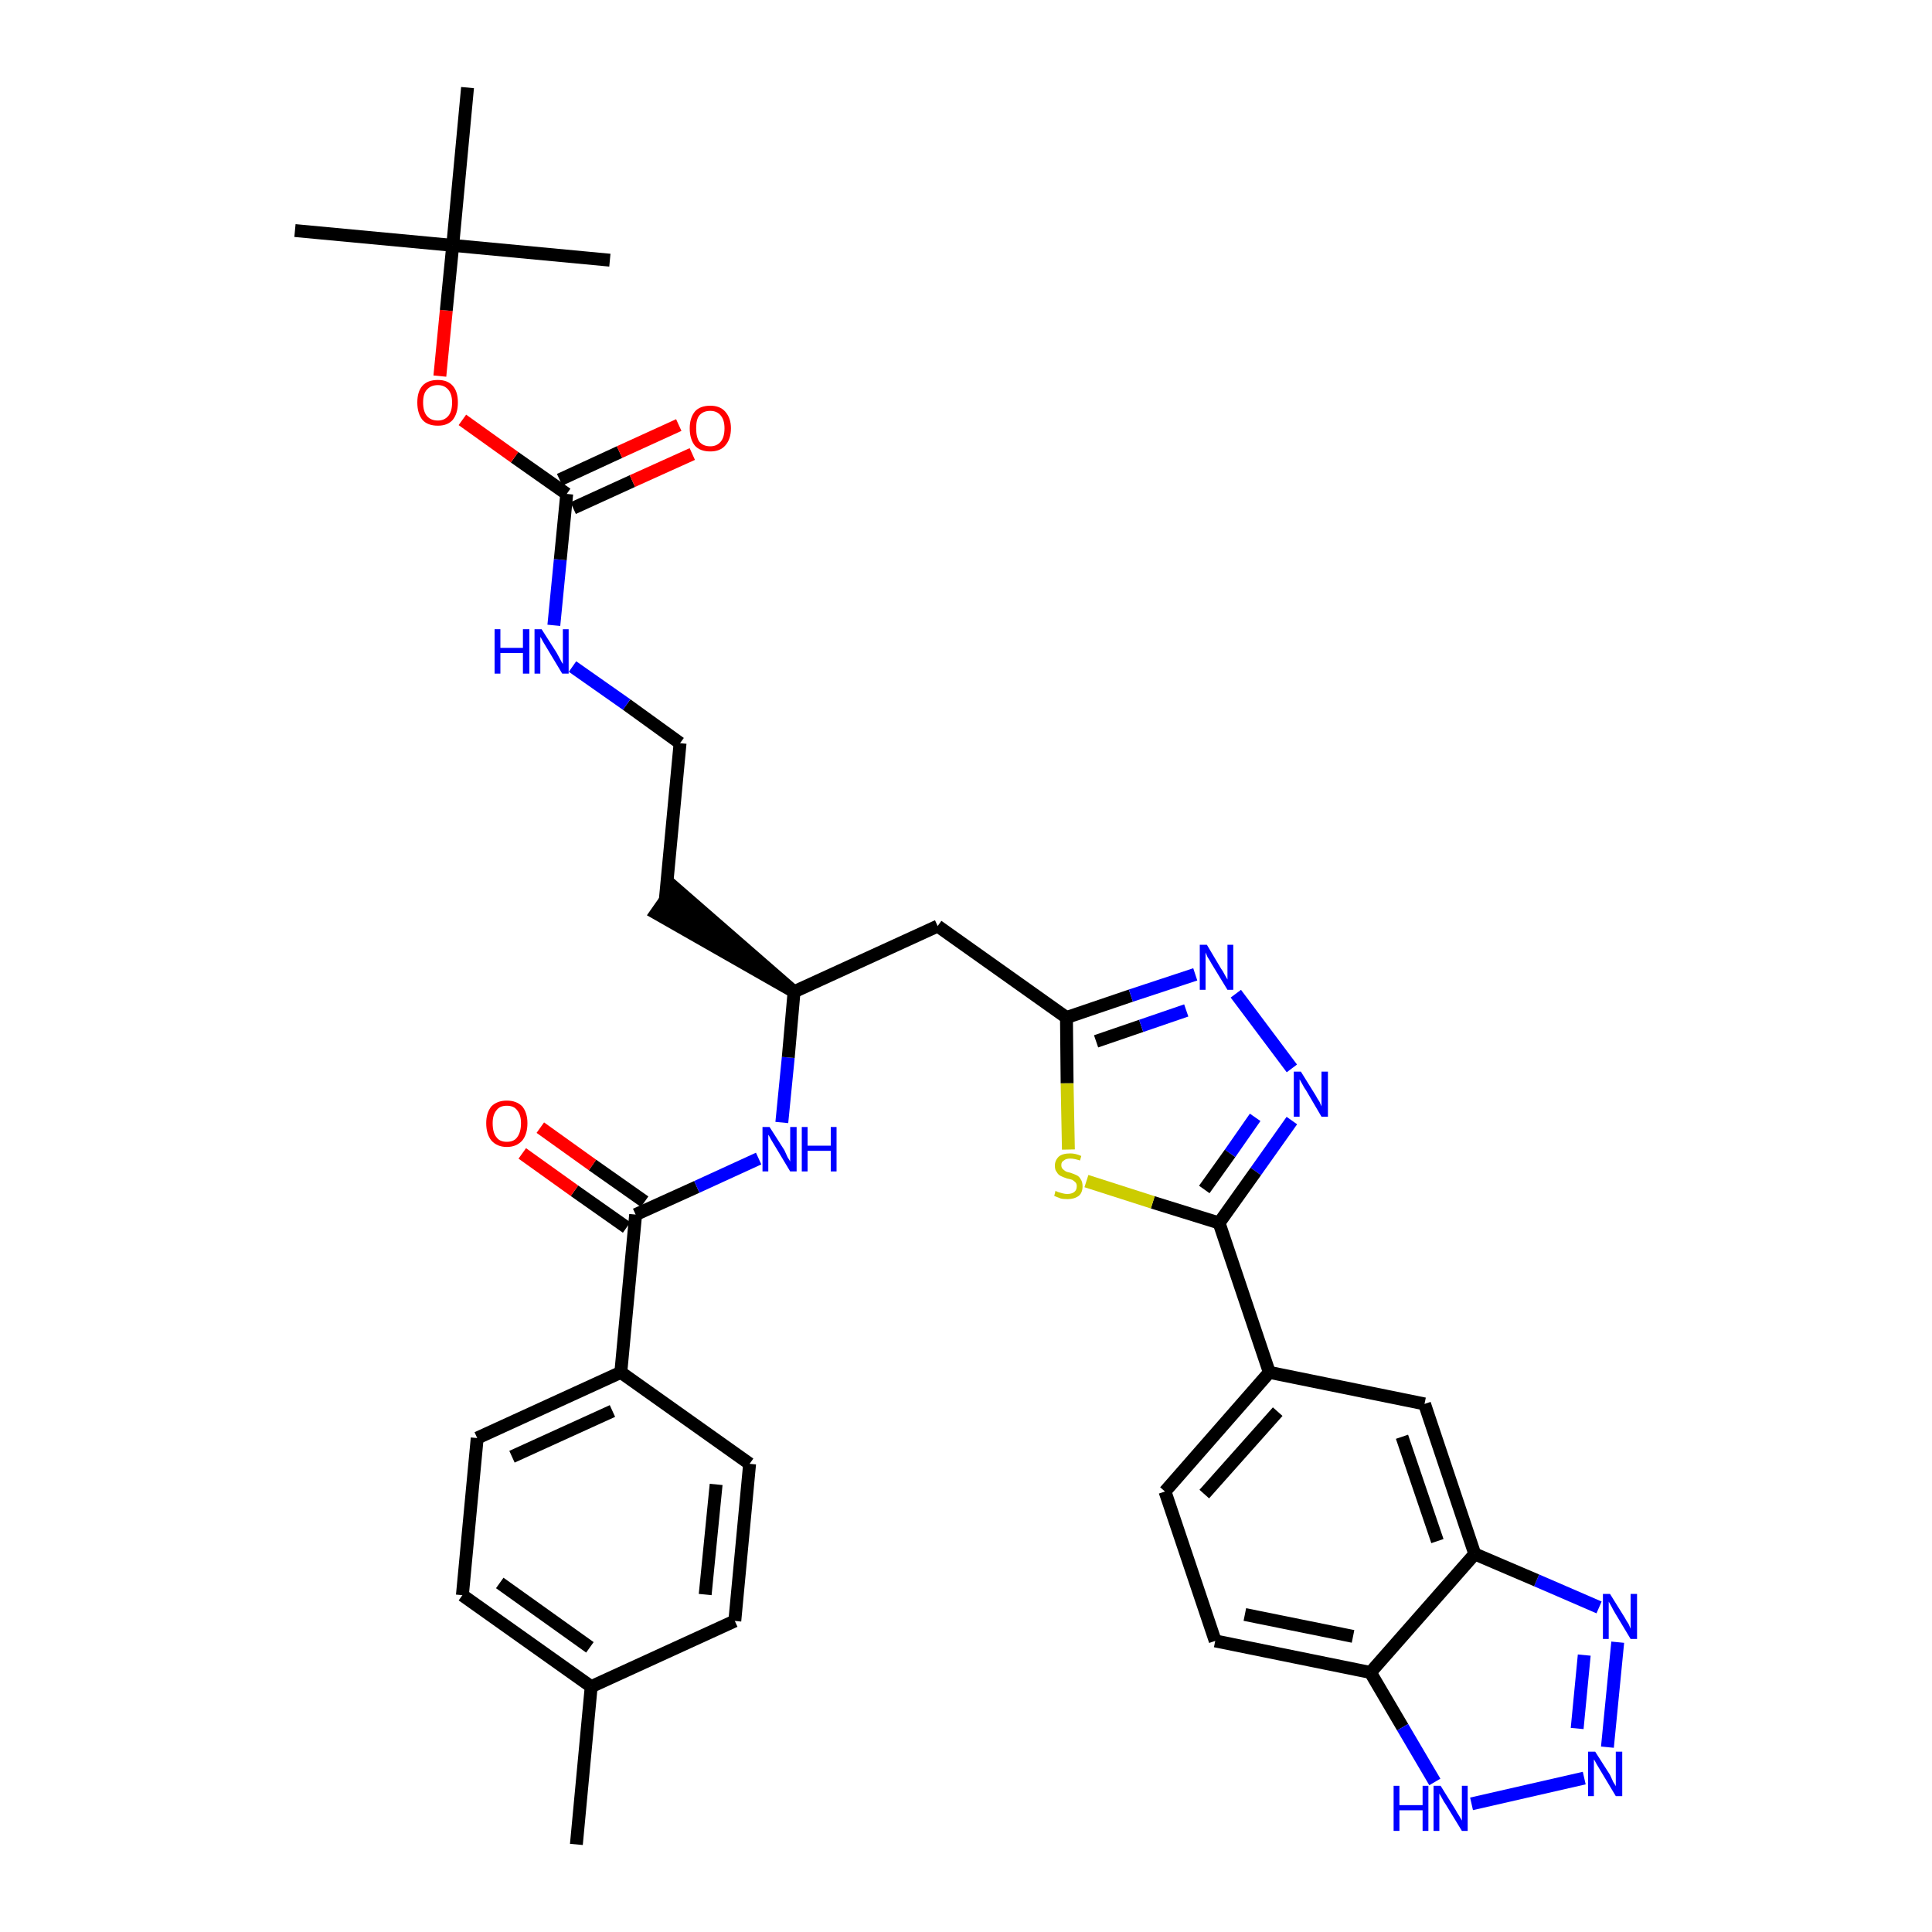 <?xml version='1.0' encoding='iso-8859-1'?>
<svg version='1.1' baseProfile='full'
              xmlns='http://www.w3.org/2000/svg'
                      xmlns:rdkit='http://www.rdkit.org/xml'
                      xmlns:xlink='http://www.w3.org/1999/xlink'
                  xml:space='preserve'
width='300px' height='300px' viewBox='0 0 300 300'>
<!-- END OF HEADER -->
<path class='bond-0 atom-0 atom-1' d='M 89.5,286.4 L 91.8,261.9' style='fill:none;fill-rule:evenodd;stroke:#000000;stroke-width:2.0px;stroke-linecap:butt;stroke-linejoin:miter;stroke-opacity:1' />
<path class='bond-1 atom-1 atom-2' d='M 91.8,261.9 L 71.8,247.7' style='fill:none;fill-rule:evenodd;stroke:#000000;stroke-width:2.0px;stroke-linecap:butt;stroke-linejoin:miter;stroke-opacity:1' />
<path class='bond-1 atom-1 atom-2' d='M 91.6,255.8 L 77.6,245.8' style='fill:none;fill-rule:evenodd;stroke:#000000;stroke-width:2.0px;stroke-linecap:butt;stroke-linejoin:miter;stroke-opacity:1' />
<path class='bond-35 atom-35 atom-1' d='M 114.1,251.7 L 91.8,261.9' style='fill:none;fill-rule:evenodd;stroke:#000000;stroke-width:2.0px;stroke-linecap:butt;stroke-linejoin:miter;stroke-opacity:1' />
<path class='bond-2 atom-2 atom-3' d='M 71.8,247.7 L 74.1,223.3' style='fill:none;fill-rule:evenodd;stroke:#000000;stroke-width:2.0px;stroke-linecap:butt;stroke-linejoin:miter;stroke-opacity:1' />
<path class='bond-3 atom-3 atom-4' d='M 74.1,223.3 L 96.4,213.1' style='fill:none;fill-rule:evenodd;stroke:#000000;stroke-width:2.0px;stroke-linecap:butt;stroke-linejoin:miter;stroke-opacity:1' />
<path class='bond-3 atom-3 atom-4' d='M 79.5,226.2 L 95.1,219.1' style='fill:none;fill-rule:evenodd;stroke:#000000;stroke-width:2.0px;stroke-linecap:butt;stroke-linejoin:miter;stroke-opacity:1' />
<path class='bond-4 atom-4 atom-5' d='M 96.4,213.1 L 98.7,188.6' style='fill:none;fill-rule:evenodd;stroke:#000000;stroke-width:2.0px;stroke-linecap:butt;stroke-linejoin:miter;stroke-opacity:1' />
<path class='bond-33 atom-4 atom-34' d='M 96.4,213.1 L 116.4,227.3' style='fill:none;fill-rule:evenodd;stroke:#000000;stroke-width:2.0px;stroke-linecap:butt;stroke-linejoin:miter;stroke-opacity:1' />
<path class='bond-5 atom-5 atom-6' d='M 100.1,186.6 L 92.0,180.9' style='fill:none;fill-rule:evenodd;stroke:#000000;stroke-width:2.0px;stroke-linecap:butt;stroke-linejoin:miter;stroke-opacity:1' />
<path class='bond-5 atom-5 atom-6' d='M 92.0,180.9 L 83.9,175.1' style='fill:none;fill-rule:evenodd;stroke:#FF0000;stroke-width:2.0px;stroke-linecap:butt;stroke-linejoin:miter;stroke-opacity:1' />
<path class='bond-5 atom-5 atom-6' d='M 97.3,190.6 L 89.2,184.9' style='fill:none;fill-rule:evenodd;stroke:#000000;stroke-width:2.0px;stroke-linecap:butt;stroke-linejoin:miter;stroke-opacity:1' />
<path class='bond-5 atom-5 atom-6' d='M 89.2,184.9 L 81.1,179.1' style='fill:none;fill-rule:evenodd;stroke:#FF0000;stroke-width:2.0px;stroke-linecap:butt;stroke-linejoin:miter;stroke-opacity:1' />
<path class='bond-6 atom-5 atom-7' d='M 98.7,188.6 L 108.2,184.3' style='fill:none;fill-rule:evenodd;stroke:#000000;stroke-width:2.0px;stroke-linecap:butt;stroke-linejoin:miter;stroke-opacity:1' />
<path class='bond-6 atom-5 atom-7' d='M 108.2,184.3 L 117.8,179.9' style='fill:none;fill-rule:evenodd;stroke:#0000FF;stroke-width:2.0px;stroke-linecap:butt;stroke-linejoin:miter;stroke-opacity:1' />
<path class='bond-7 atom-7 atom-8' d='M 121.4,174.3 L 122.4,164.2' style='fill:none;fill-rule:evenodd;stroke:#0000FF;stroke-width:2.0px;stroke-linecap:butt;stroke-linejoin:miter;stroke-opacity:1' />
<path class='bond-7 atom-7 atom-8' d='M 122.4,164.2 L 123.3,154.0' style='fill:none;fill-rule:evenodd;stroke:#000000;stroke-width:2.0px;stroke-linecap:butt;stroke-linejoin:miter;stroke-opacity:1' />
<path class='bond-8 atom-8 atom-9' d='M 123.3,154.0 L 104.7,137.8 L 101.9,141.8 Z' style='fill:#000000;fill-rule:evenodd;fill-opacity:1;stroke:#000000;stroke-width:2.0px;stroke-linecap:butt;stroke-linejoin:miter;stroke-opacity:1;' />
<path class='bond-18 atom-8 atom-19' d='M 123.3,154.0 L 145.6,143.8' style='fill:none;fill-rule:evenodd;stroke:#000000;stroke-width:2.0px;stroke-linecap:butt;stroke-linejoin:miter;stroke-opacity:1' />
<path class='bond-9 atom-9 atom-10' d='M 103.3,139.8 L 105.6,115.4' style='fill:none;fill-rule:evenodd;stroke:#000000;stroke-width:2.0px;stroke-linecap:butt;stroke-linejoin:miter;stroke-opacity:1' />
<path class='bond-10 atom-10 atom-11' d='M 105.6,115.4 L 97.3,109.4' style='fill:none;fill-rule:evenodd;stroke:#000000;stroke-width:2.0px;stroke-linecap:butt;stroke-linejoin:miter;stroke-opacity:1' />
<path class='bond-10 atom-10 atom-11' d='M 97.3,109.4 L 88.9,103.5' style='fill:none;fill-rule:evenodd;stroke:#0000FF;stroke-width:2.0px;stroke-linecap:butt;stroke-linejoin:miter;stroke-opacity:1' />
<path class='bond-11 atom-11 atom-12' d='M 86.0,97.1 L 87.0,86.9' style='fill:none;fill-rule:evenodd;stroke:#0000FF;stroke-width:2.0px;stroke-linecap:butt;stroke-linejoin:miter;stroke-opacity:1' />
<path class='bond-11 atom-11 atom-12' d='M 87.0,86.9 L 88.0,76.7' style='fill:none;fill-rule:evenodd;stroke:#000000;stroke-width:2.0px;stroke-linecap:butt;stroke-linejoin:miter;stroke-opacity:1' />
<path class='bond-12 atom-12 atom-13' d='M 89.0,78.9 L 98.2,74.7' style='fill:none;fill-rule:evenodd;stroke:#000000;stroke-width:2.0px;stroke-linecap:butt;stroke-linejoin:miter;stroke-opacity:1' />
<path class='bond-12 atom-12 atom-13' d='M 98.2,74.7 L 107.5,70.5' style='fill:none;fill-rule:evenodd;stroke:#FF0000;stroke-width:2.0px;stroke-linecap:butt;stroke-linejoin:miter;stroke-opacity:1' />
<path class='bond-12 atom-12 atom-13' d='M 86.9,74.5 L 96.2,70.2' style='fill:none;fill-rule:evenodd;stroke:#000000;stroke-width:2.0px;stroke-linecap:butt;stroke-linejoin:miter;stroke-opacity:1' />
<path class='bond-12 atom-12 atom-13' d='M 96.2,70.2 L 105.4,66.0' style='fill:none;fill-rule:evenodd;stroke:#FF0000;stroke-width:2.0px;stroke-linecap:butt;stroke-linejoin:miter;stroke-opacity:1' />
<path class='bond-13 atom-12 atom-14' d='M 88.0,76.7 L 79.9,71.0' style='fill:none;fill-rule:evenodd;stroke:#000000;stroke-width:2.0px;stroke-linecap:butt;stroke-linejoin:miter;stroke-opacity:1' />
<path class='bond-13 atom-12 atom-14' d='M 79.9,71.0 L 71.8,65.2' style='fill:none;fill-rule:evenodd;stroke:#FF0000;stroke-width:2.0px;stroke-linecap:butt;stroke-linejoin:miter;stroke-opacity:1' />
<path class='bond-14 atom-14 atom-15' d='M 68.3,58.4 L 69.3,48.2' style='fill:none;fill-rule:evenodd;stroke:#FF0000;stroke-width:2.0px;stroke-linecap:butt;stroke-linejoin:miter;stroke-opacity:1' />
<path class='bond-14 atom-14 atom-15' d='M 69.3,48.2 L 70.3,38.1' style='fill:none;fill-rule:evenodd;stroke:#000000;stroke-width:2.0px;stroke-linecap:butt;stroke-linejoin:miter;stroke-opacity:1' />
<path class='bond-15 atom-15 atom-16' d='M 70.3,38.1 L 45.8,35.8' style='fill:none;fill-rule:evenodd;stroke:#000000;stroke-width:2.0px;stroke-linecap:butt;stroke-linejoin:miter;stroke-opacity:1' />
<path class='bond-16 atom-15 atom-17' d='M 70.3,38.1 L 94.7,40.4' style='fill:none;fill-rule:evenodd;stroke:#000000;stroke-width:2.0px;stroke-linecap:butt;stroke-linejoin:miter;stroke-opacity:1' />
<path class='bond-17 atom-15 atom-18' d='M 70.3,38.1 L 72.6,13.6' style='fill:none;fill-rule:evenodd;stroke:#000000;stroke-width:2.0px;stroke-linecap:butt;stroke-linejoin:miter;stroke-opacity:1' />
<path class='bond-19 atom-19 atom-20' d='M 145.6,143.8 L 165.6,158.0' style='fill:none;fill-rule:evenodd;stroke:#000000;stroke-width:2.0px;stroke-linecap:butt;stroke-linejoin:miter;stroke-opacity:1' />
<path class='bond-20 atom-20 atom-21' d='M 165.6,158.0 L 175.6,154.6' style='fill:none;fill-rule:evenodd;stroke:#000000;stroke-width:2.0px;stroke-linecap:butt;stroke-linejoin:miter;stroke-opacity:1' />
<path class='bond-20 atom-20 atom-21' d='M 175.6,154.6 L 185.6,151.3' style='fill:none;fill-rule:evenodd;stroke:#0000FF;stroke-width:2.0px;stroke-linecap:butt;stroke-linejoin:miter;stroke-opacity:1' />
<path class='bond-20 atom-20 atom-21' d='M 170.2,161.7 L 177.2,159.3' style='fill:none;fill-rule:evenodd;stroke:#000000;stroke-width:2.0px;stroke-linecap:butt;stroke-linejoin:miter;stroke-opacity:1' />
<path class='bond-20 atom-20 atom-21' d='M 177.2,159.3 L 184.2,156.9' style='fill:none;fill-rule:evenodd;stroke:#0000FF;stroke-width:2.0px;stroke-linecap:butt;stroke-linejoin:miter;stroke-opacity:1' />
<path class='bond-36 atom-33 atom-20' d='M 165.9,178.5 L 165.7,168.2' style='fill:none;fill-rule:evenodd;stroke:#CCCC00;stroke-width:2.0px;stroke-linecap:butt;stroke-linejoin:miter;stroke-opacity:1' />
<path class='bond-36 atom-33 atom-20' d='M 165.7,168.2 L 165.6,158.0' style='fill:none;fill-rule:evenodd;stroke:#000000;stroke-width:2.0px;stroke-linecap:butt;stroke-linejoin:miter;stroke-opacity:1' />
<path class='bond-21 atom-21 atom-22' d='M 191.9,154.3 L 200.6,165.9' style='fill:none;fill-rule:evenodd;stroke:#0000FF;stroke-width:2.0px;stroke-linecap:butt;stroke-linejoin:miter;stroke-opacity:1' />
<path class='bond-22 atom-22 atom-23' d='M 200.6,174.0 L 195.0,181.9' style='fill:none;fill-rule:evenodd;stroke:#0000FF;stroke-width:2.0px;stroke-linecap:butt;stroke-linejoin:miter;stroke-opacity:1' />
<path class='bond-22 atom-22 atom-23' d='M 195.0,181.9 L 189.3,189.9' style='fill:none;fill-rule:evenodd;stroke:#000000;stroke-width:2.0px;stroke-linecap:butt;stroke-linejoin:miter;stroke-opacity:1' />
<path class='bond-22 atom-22 atom-23' d='M 194.9,173.5 L 191.0,179.1' style='fill:none;fill-rule:evenodd;stroke:#0000FF;stroke-width:2.0px;stroke-linecap:butt;stroke-linejoin:miter;stroke-opacity:1' />
<path class='bond-22 atom-22 atom-23' d='M 191.0,179.1 L 187.0,184.7' style='fill:none;fill-rule:evenodd;stroke:#000000;stroke-width:2.0px;stroke-linecap:butt;stroke-linejoin:miter;stroke-opacity:1' />
<path class='bond-23 atom-23 atom-24' d='M 189.3,189.9 L 197.1,213.1' style='fill:none;fill-rule:evenodd;stroke:#000000;stroke-width:2.0px;stroke-linecap:butt;stroke-linejoin:miter;stroke-opacity:1' />
<path class='bond-32 atom-23 atom-33' d='M 189.3,189.9 L 179.0,186.7' style='fill:none;fill-rule:evenodd;stroke:#000000;stroke-width:2.0px;stroke-linecap:butt;stroke-linejoin:miter;stroke-opacity:1' />
<path class='bond-32 atom-23 atom-33' d='M 179.0,186.7 L 168.7,183.4' style='fill:none;fill-rule:evenodd;stroke:#CCCC00;stroke-width:2.0px;stroke-linecap:butt;stroke-linejoin:miter;stroke-opacity:1' />
<path class='bond-24 atom-24 atom-25' d='M 197.1,213.1 L 180.9,231.6' style='fill:none;fill-rule:evenodd;stroke:#000000;stroke-width:2.0px;stroke-linecap:butt;stroke-linejoin:miter;stroke-opacity:1' />
<path class='bond-24 atom-24 atom-25' d='M 198.4,219.2 L 187.0,232.0' style='fill:none;fill-rule:evenodd;stroke:#000000;stroke-width:2.0px;stroke-linecap:butt;stroke-linejoin:miter;stroke-opacity:1' />
<path class='bond-37 atom-32 atom-24' d='M 221.2,218.0 L 197.1,213.1' style='fill:none;fill-rule:evenodd;stroke:#000000;stroke-width:2.0px;stroke-linecap:butt;stroke-linejoin:miter;stroke-opacity:1' />
<path class='bond-25 atom-25 atom-26' d='M 180.9,231.6 L 188.7,254.8' style='fill:none;fill-rule:evenodd;stroke:#000000;stroke-width:2.0px;stroke-linecap:butt;stroke-linejoin:miter;stroke-opacity:1' />
<path class='bond-26 atom-26 atom-27' d='M 188.7,254.8 L 212.8,259.7' style='fill:none;fill-rule:evenodd;stroke:#000000;stroke-width:2.0px;stroke-linecap:butt;stroke-linejoin:miter;stroke-opacity:1' />
<path class='bond-26 atom-26 atom-27' d='M 193.3,250.7 L 210.1,254.1' style='fill:none;fill-rule:evenodd;stroke:#000000;stroke-width:2.0px;stroke-linecap:butt;stroke-linejoin:miter;stroke-opacity:1' />
<path class='bond-27 atom-27 atom-28' d='M 212.8,259.7 L 217.8,268.2' style='fill:none;fill-rule:evenodd;stroke:#000000;stroke-width:2.0px;stroke-linecap:butt;stroke-linejoin:miter;stroke-opacity:1' />
<path class='bond-27 atom-27 atom-28' d='M 217.8,268.2 L 222.8,276.7' style='fill:none;fill-rule:evenodd;stroke:#0000FF;stroke-width:2.0px;stroke-linecap:butt;stroke-linejoin:miter;stroke-opacity:1' />
<path class='bond-38 atom-31 atom-27' d='M 229.0,241.3 L 212.8,259.7' style='fill:none;fill-rule:evenodd;stroke:#000000;stroke-width:2.0px;stroke-linecap:butt;stroke-linejoin:miter;stroke-opacity:1' />
<path class='bond-28 atom-28 atom-29' d='M 228.5,280.1 L 246.0,276.1' style='fill:none;fill-rule:evenodd;stroke:#0000FF;stroke-width:2.0px;stroke-linecap:butt;stroke-linejoin:miter;stroke-opacity:1' />
<path class='bond-29 atom-29 atom-30' d='M 249.6,271.3 L 251.2,255.0' style='fill:none;fill-rule:evenodd;stroke:#0000FF;stroke-width:2.0px;stroke-linecap:butt;stroke-linejoin:miter;stroke-opacity:1' />
<path class='bond-29 atom-29 atom-30' d='M 244.9,268.4 L 246.0,257.0' style='fill:none;fill-rule:evenodd;stroke:#0000FF;stroke-width:2.0px;stroke-linecap:butt;stroke-linejoin:miter;stroke-opacity:1' />
<path class='bond-30 atom-30 atom-31' d='M 248.3,249.6 L 238.6,245.4' style='fill:none;fill-rule:evenodd;stroke:#0000FF;stroke-width:2.0px;stroke-linecap:butt;stroke-linejoin:miter;stroke-opacity:1' />
<path class='bond-30 atom-30 atom-31' d='M 238.6,245.4 L 229.0,241.3' style='fill:none;fill-rule:evenodd;stroke:#000000;stroke-width:2.0px;stroke-linecap:butt;stroke-linejoin:miter;stroke-opacity:1' />
<path class='bond-31 atom-31 atom-32' d='M 229.0,241.3 L 221.2,218.0' style='fill:none;fill-rule:evenodd;stroke:#000000;stroke-width:2.0px;stroke-linecap:butt;stroke-linejoin:miter;stroke-opacity:1' />
<path class='bond-31 atom-31 atom-32' d='M 223.2,239.3 L 217.7,223.1' style='fill:none;fill-rule:evenodd;stroke:#000000;stroke-width:2.0px;stroke-linecap:butt;stroke-linejoin:miter;stroke-opacity:1' />
<path class='bond-34 atom-34 atom-35' d='M 116.4,227.3 L 114.1,251.7' style='fill:none;fill-rule:evenodd;stroke:#000000;stroke-width:2.0px;stroke-linecap:butt;stroke-linejoin:miter;stroke-opacity:1' />
<path class='bond-34 atom-34 atom-35' d='M 111.2,230.5 L 109.5,247.6' style='fill:none;fill-rule:evenodd;stroke:#000000;stroke-width:2.0px;stroke-linecap:butt;stroke-linejoin:miter;stroke-opacity:1' />
<path  class='atom-6' d='M 75.5 174.4
Q 75.5 172.8, 76.3 171.8
Q 77.2 170.9, 78.7 170.9
Q 80.2 170.9, 81.1 171.8
Q 81.9 172.8, 81.9 174.4
Q 81.9 176.1, 81.1 177.1
Q 80.2 178.1, 78.7 178.1
Q 77.2 178.1, 76.3 177.1
Q 75.5 176.1, 75.5 174.4
M 78.7 177.3
Q 79.8 177.3, 80.3 176.6
Q 80.9 175.8, 80.9 174.4
Q 80.9 173.1, 80.3 172.4
Q 79.8 171.7, 78.7 171.7
Q 77.6 171.7, 77.1 172.4
Q 76.5 173.1, 76.5 174.4
Q 76.5 175.9, 77.1 176.6
Q 77.6 177.3, 78.7 177.3
' fill='#FF0000'/>
<path  class='atom-7' d='M 119.5 175.0
L 121.8 178.6
Q 122.0 179.0, 122.3 179.7
Q 122.7 180.3, 122.7 180.4
L 122.7 175.0
L 123.7 175.0
L 123.7 181.9
L 122.7 181.9
L 120.3 177.9
Q 120.0 177.4, 119.7 176.9
Q 119.4 176.3, 119.3 176.2
L 119.3 181.9
L 118.4 181.9
L 118.4 175.0
L 119.5 175.0
' fill='#0000FF'/>
<path  class='atom-7' d='M 124.5 175.0
L 125.4 175.0
L 125.4 177.9
L 129.0 177.9
L 129.0 175.0
L 129.9 175.0
L 129.9 181.9
L 129.0 181.9
L 129.0 178.7
L 125.4 178.7
L 125.4 181.9
L 124.5 181.9
L 124.5 175.0
' fill='#0000FF'/>
<path  class='atom-11' d='M 76.8 97.7
L 77.7 97.7
L 77.7 100.6
L 81.2 100.6
L 81.2 97.7
L 82.2 97.7
L 82.2 104.6
L 81.2 104.6
L 81.2 101.4
L 77.7 101.4
L 77.7 104.6
L 76.8 104.6
L 76.8 97.7
' fill='#0000FF'/>
<path  class='atom-11' d='M 84.1 97.7
L 86.4 101.3
Q 86.6 101.7, 87.0 102.4
Q 87.3 103.0, 87.4 103.1
L 87.4 97.7
L 88.3 97.7
L 88.3 104.6
L 87.3 104.6
L 84.9 100.6
Q 84.6 100.1, 84.3 99.6
Q 84.0 99.0, 83.9 98.9
L 83.9 104.6
L 83.0 104.6
L 83.0 97.7
L 84.1 97.7
' fill='#0000FF'/>
<path  class='atom-13' d='M 107.1 66.5
Q 107.1 64.9, 107.9 63.9
Q 108.7 63.0, 110.3 63.0
Q 111.8 63.0, 112.6 63.9
Q 113.5 64.9, 113.5 66.5
Q 113.5 68.2, 112.6 69.2
Q 111.8 70.1, 110.3 70.1
Q 108.7 70.1, 107.9 69.2
Q 107.1 68.2, 107.1 66.5
M 110.3 69.3
Q 111.3 69.3, 111.9 68.6
Q 112.5 67.9, 112.5 66.5
Q 112.5 65.2, 111.9 64.5
Q 111.3 63.8, 110.3 63.8
Q 109.2 63.8, 108.6 64.5
Q 108.1 65.1, 108.1 66.5
Q 108.1 67.9, 108.6 68.6
Q 109.2 69.3, 110.3 69.3
' fill='#FF0000'/>
<path  class='atom-14' d='M 64.8 62.5
Q 64.8 60.8, 65.6 59.9
Q 66.4 59.0, 68.0 59.0
Q 69.5 59.0, 70.3 59.9
Q 71.1 60.8, 71.1 62.5
Q 71.1 64.2, 70.3 65.2
Q 69.5 66.1, 68.0 66.1
Q 66.4 66.1, 65.6 65.2
Q 64.8 64.2, 64.8 62.5
M 68.0 65.3
Q 69.0 65.3, 69.6 64.6
Q 70.2 63.9, 70.2 62.5
Q 70.2 61.2, 69.6 60.5
Q 69.0 59.8, 68.0 59.8
Q 66.9 59.8, 66.3 60.5
Q 65.7 61.1, 65.7 62.5
Q 65.7 63.9, 66.3 64.6
Q 66.9 65.3, 68.0 65.3
' fill='#FF0000'/>
<path  class='atom-21' d='M 187.4 146.7
L 189.6 150.4
Q 189.9 150.8, 190.2 151.4
Q 190.6 152.1, 190.6 152.1
L 190.6 146.7
L 191.5 146.7
L 191.5 153.7
L 190.6 153.7
L 188.1 149.6
Q 187.9 149.2, 187.5 148.6
Q 187.3 148.1, 187.2 147.9
L 187.2 153.7
L 186.3 153.7
L 186.3 146.7
L 187.4 146.7
' fill='#0000FF'/>
<path  class='atom-22' d='M 202.0 166.4
L 204.3 170.1
Q 204.5 170.5, 204.9 171.1
Q 205.2 171.8, 205.2 171.8
L 205.2 166.4
L 206.2 166.4
L 206.2 173.4
L 205.2 173.4
L 202.8 169.3
Q 202.5 168.9, 202.2 168.3
Q 201.9 167.8, 201.8 167.6
L 201.8 173.4
L 200.9 173.4
L 200.9 166.4
L 202.0 166.4
' fill='#0000FF'/>
<path  class='atom-28' d='M 216.4 277.3
L 217.3 277.3
L 217.3 280.3
L 220.9 280.3
L 220.9 277.3
L 221.8 277.3
L 221.8 284.3
L 220.9 284.3
L 220.9 281.1
L 217.3 281.1
L 217.3 284.3
L 216.4 284.3
L 216.4 277.3
' fill='#0000FF'/>
<path  class='atom-28' d='M 223.7 277.3
L 226.0 281.0
Q 226.2 281.4, 226.6 282.0
Q 227.0 282.7, 227.0 282.7
L 227.0 277.3
L 227.9 277.3
L 227.9 284.3
L 227.0 284.3
L 224.5 280.2
Q 224.2 279.8, 223.9 279.2
Q 223.6 278.7, 223.5 278.5
L 223.5 284.3
L 222.6 284.3
L 222.6 277.3
L 223.7 277.3
' fill='#0000FF'/>
<path  class='atom-29' d='M 247.7 272.0
L 250.0 275.6
Q 250.2 276.0, 250.5 276.7
Q 250.9 277.3, 250.9 277.4
L 250.9 272.0
L 251.9 272.0
L 251.9 278.9
L 250.9 278.9
L 248.5 274.9
Q 248.2 274.4, 247.9 273.9
Q 247.6 273.3, 247.5 273.2
L 247.5 278.9
L 246.6 278.9
L 246.6 272.0
L 247.7 272.0
' fill='#0000FF'/>
<path  class='atom-30' d='M 250.0 247.5
L 252.3 251.2
Q 252.5 251.6, 252.9 252.2
Q 253.2 252.9, 253.2 252.9
L 253.2 247.5
L 254.2 247.5
L 254.2 254.5
L 253.2 254.5
L 250.8 250.5
Q 250.5 250.0, 250.2 249.4
Q 249.9 248.9, 249.8 248.7
L 249.8 254.5
L 248.9 254.5
L 248.9 247.5
L 250.0 247.5
' fill='#0000FF'/>
<path  class='atom-33' d='M 163.9 184.9
Q 164.0 185.0, 164.3 185.1
Q 164.7 185.2, 165.0 185.3
Q 165.4 185.4, 165.7 185.4
Q 166.4 185.4, 166.8 185.1
Q 167.2 184.8, 167.2 184.2
Q 167.2 183.8, 167.0 183.6
Q 166.8 183.4, 166.5 183.2
Q 166.2 183.1, 165.7 183.0
Q 165.1 182.8, 164.7 182.6
Q 164.3 182.4, 164.1 182.0
Q 163.8 181.7, 163.8 181.0
Q 163.8 180.2, 164.4 179.6
Q 165.0 179.1, 166.2 179.1
Q 167.0 179.1, 167.9 179.5
L 167.7 180.2
Q 166.8 179.9, 166.2 179.9
Q 165.5 179.9, 165.2 180.2
Q 164.8 180.4, 164.8 180.9
Q 164.8 181.3, 165.0 181.5
Q 165.2 181.7, 165.5 181.9
Q 165.7 182.0, 166.2 182.1
Q 166.8 182.3, 167.2 182.5
Q 167.6 182.7, 167.8 183.1
Q 168.1 183.5, 168.1 184.2
Q 168.1 185.2, 167.5 185.7
Q 166.8 186.2, 165.8 186.2
Q 165.1 186.2, 164.7 186.1
Q 164.2 185.9, 163.7 185.7
L 163.9 184.9
' fill='#CCCC00'/>
</svg>
